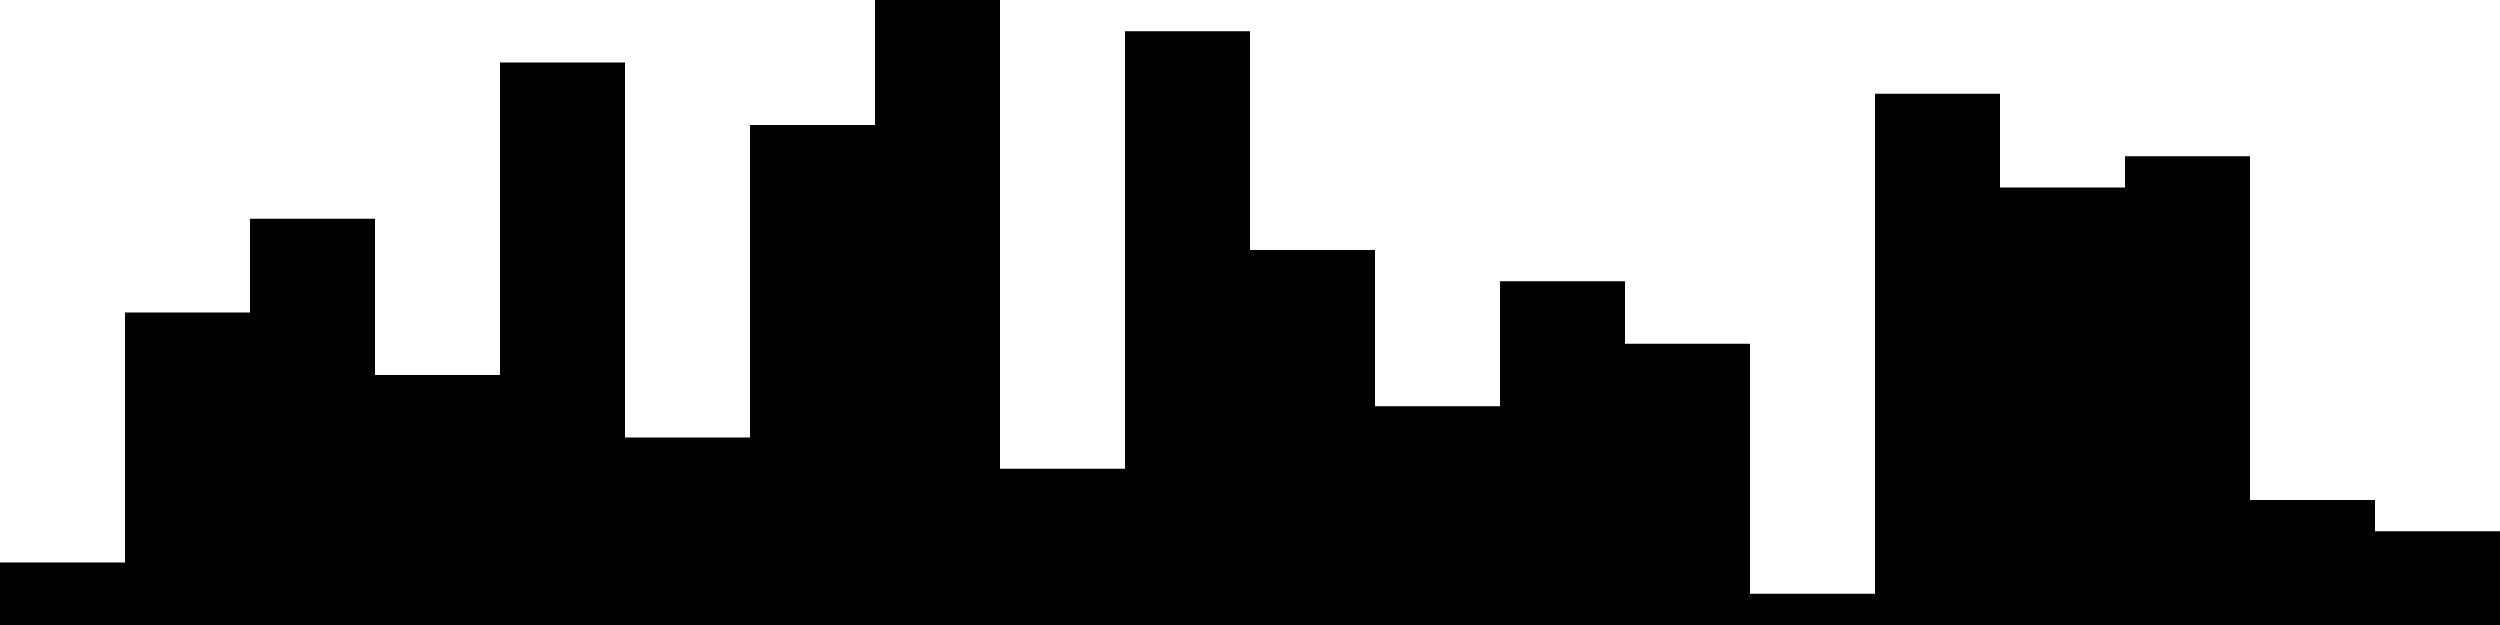 
<svg xmlns="http://www.w3.org/2000/svg" width="800" height="200">
<style>
rect {
    fill: black;
}
@media (prefers-color-scheme: dark) {
    rect {
        fill: white;
    }
}
</style>
<rect width="40" height="20" x="0" y="180" />
<rect width="40" height="100" x="40" y="100" />
<rect width="40" height="130" x="80" y="70" />
<rect width="40" height="80" x="120" y="120" />
<rect width="40" height="180" x="160" y="20" />
<rect width="40" height="60" x="200" y="140" />
<rect width="40" height="160" x="240" y="40" />
<rect width="40" height="200" x="280" y="0" />
<rect width="40" height="50" x="320" y="150" />
<rect width="40" height="190" x="360" y="10" />
<rect width="40" height="120" x="400" y="80" />
<rect width="40" height="70" x="440" y="130" />
<rect width="40" height="110" x="480" y="90" />
<rect width="40" height="90" x="520" y="110" />
<rect width="40" height="10" x="560" y="190" />
<rect width="40" height="170" x="600" y="30" />
<rect width="40" height="140" x="640" y="60" />
<rect width="40" height="150" x="680" y="50" />
<rect width="40" height="40" x="720" y="160" />
<rect width="40" height="30" x="760" y="170" />
</svg>

